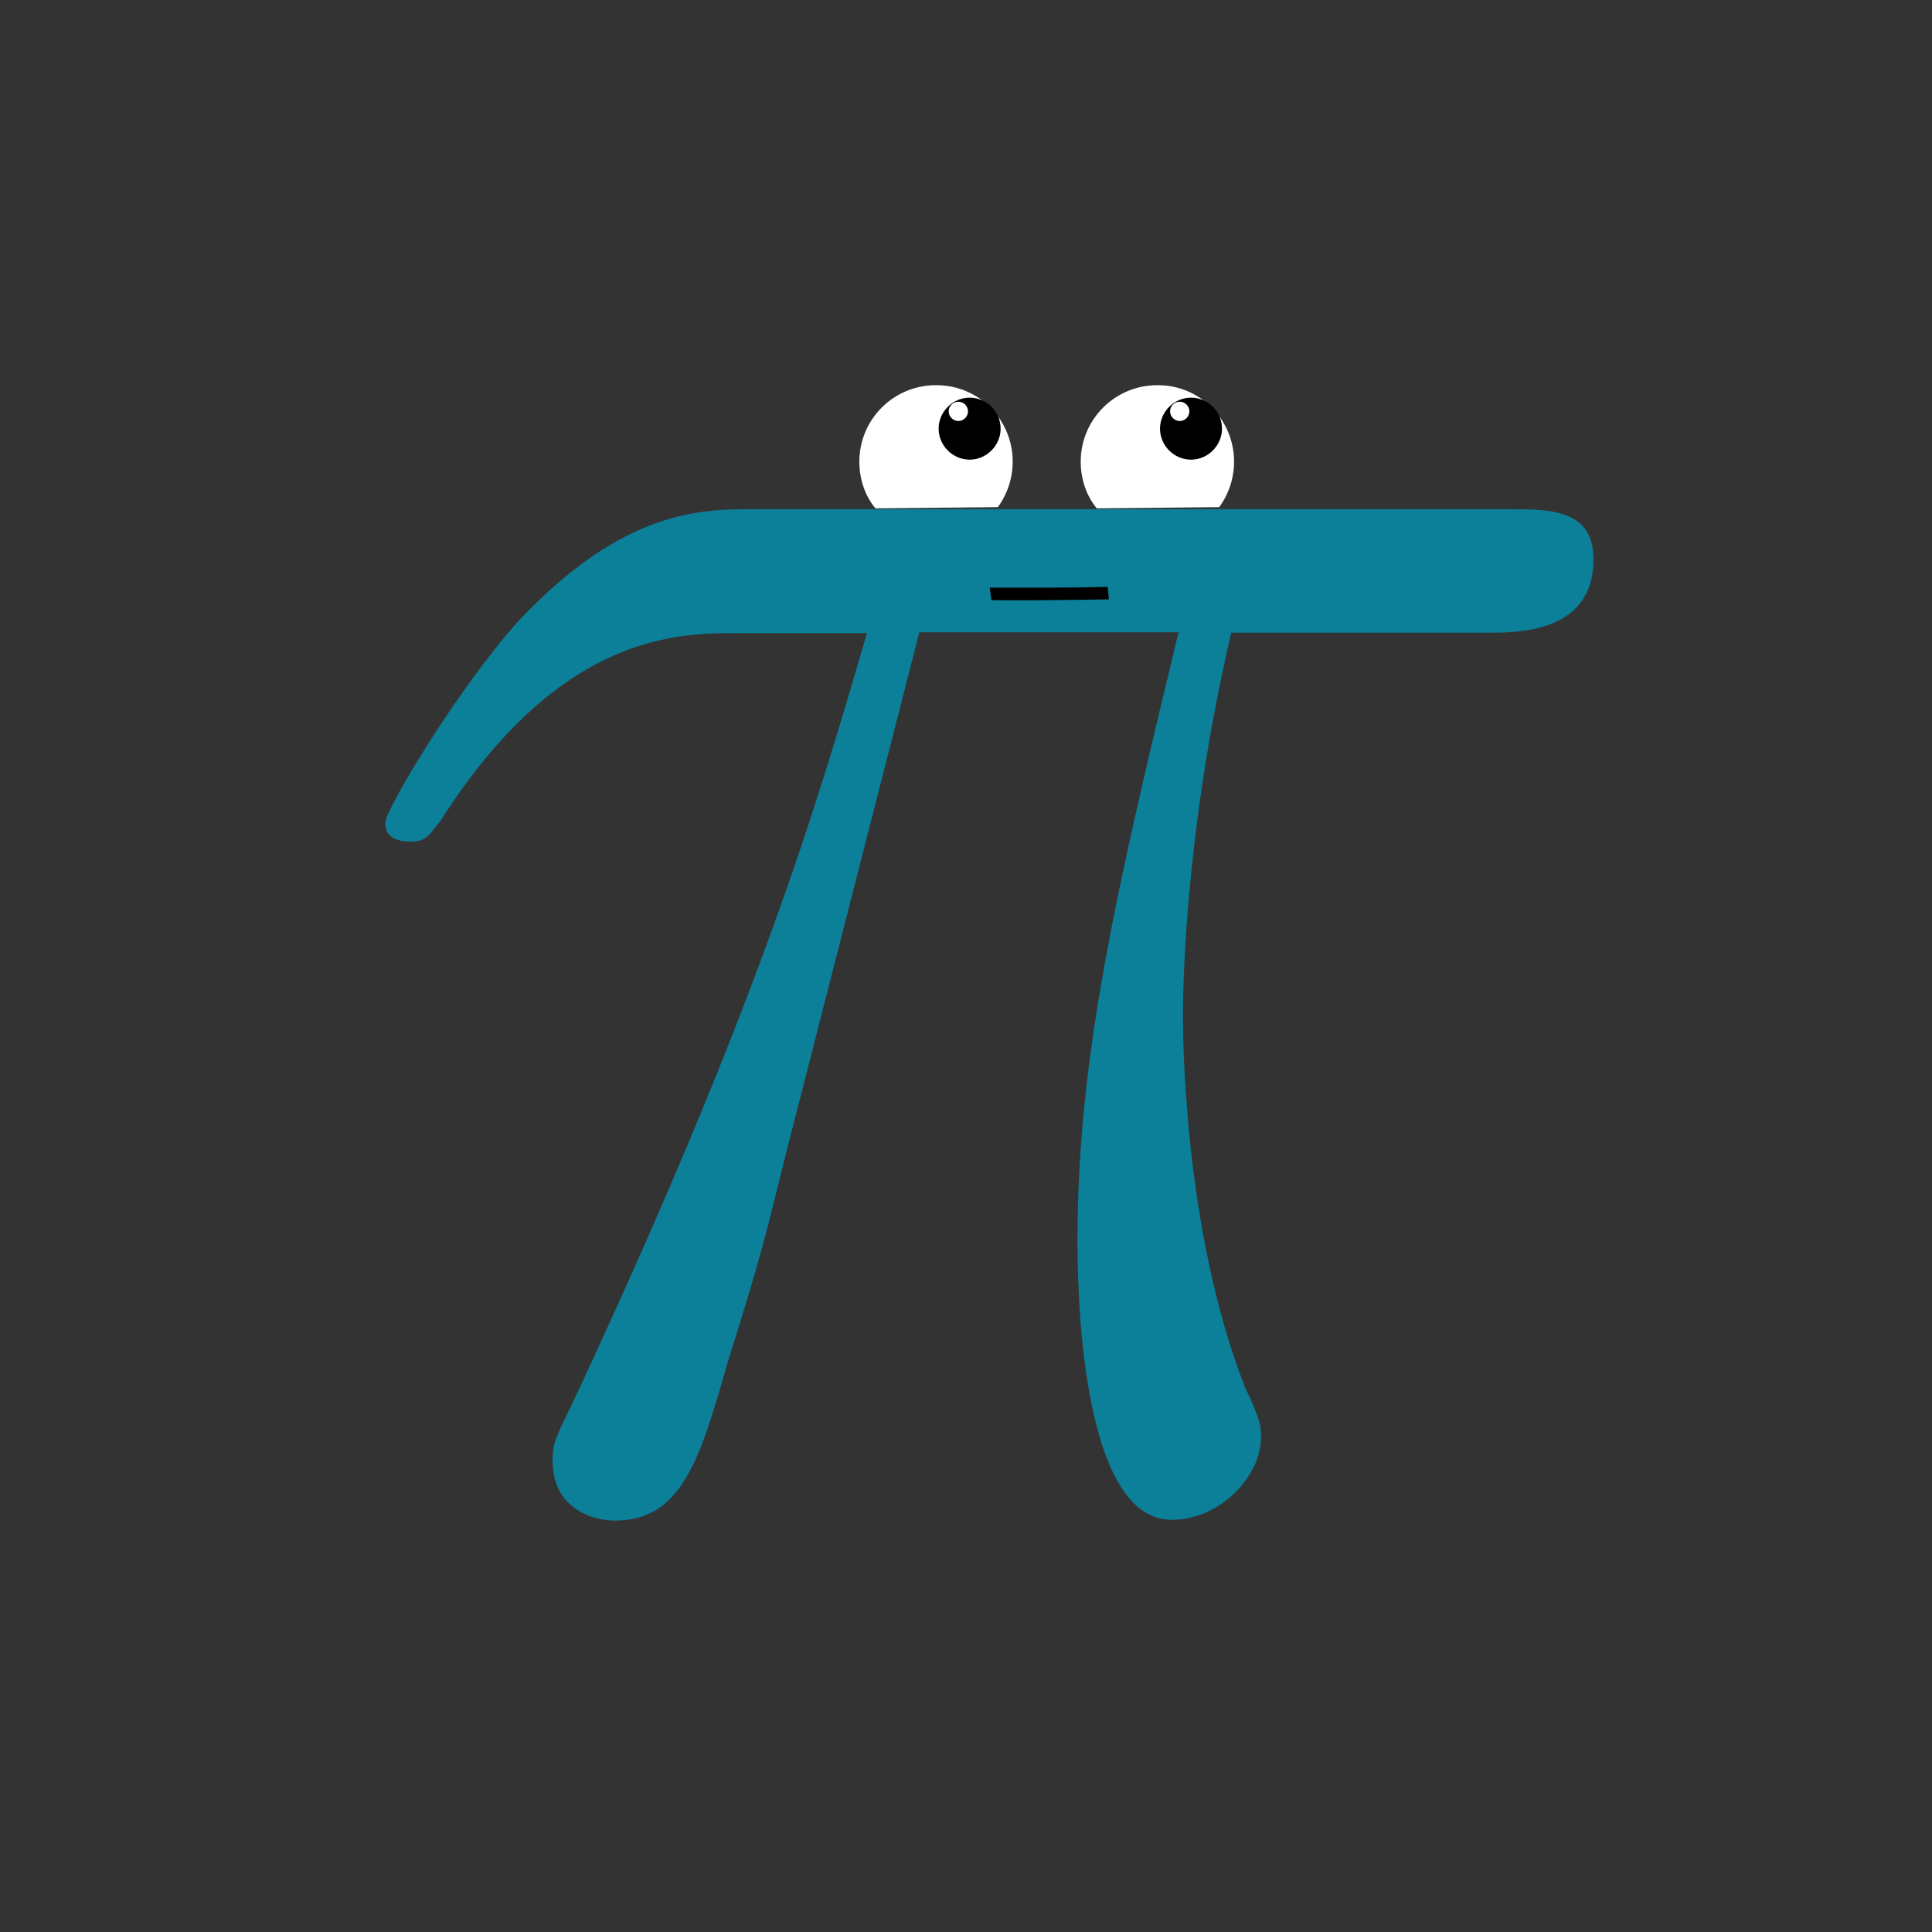 <?xml version="1.0" encoding="utf-8"?>
<!-- Generator: Adobe Illustrator 22.1.0, SVG Export Plug-In . SVG Version: 6.00 Build 0)  -->
<svg version="1.0" id="Layer_1" xmlns="http://www.w3.org/2000/svg" xmlns:xlink="http://www.w3.org/1999/xlink" x="0px" y="0px"
	 viewBox="0 0 480 480" style="enable-background:new 0 0 480 480;" xml:space="preserve">
<rect x="0" y="0" width="480" height="480" fill="#333333" stroke="none"/>
<style type="text/css">
	.st0{fill:#FFFFFF;}
	.st1{fill:#0C7F99;}
</style>
<path class="st0" d="M251.6,114.7c0,4.2-1.4,8.2-3.7,11.3l-30.4,0.3c-2.6-3.1-4-7.3-4-11.6c0-10.5,8.5-19,19-19
	C243.1,95.6,251.6,104.2,251.6,114.7z"/>
<path class="st0" d="M306.6,114.7c0,4.2-1.4,8.2-3.7,11.3l-30.4,0.3c-2.6-3.1-4-7.3-4-11.6c0-10.5,8.5-19,19-19
	C298.1,95.6,306.6,104.2,306.6,114.7z"/>
<path d="M238,99.8c-1.3,0.1-2.3,1.1-2.3,2.4c0,1.3,1.1,2.4,2.4,2.4c1.3,0,2.4-1.1,2.4-2.4c0-1.3-1.1-2.4-2.4-2.4
	C238.1,99.8,238,99.8,238,99.8l2.9-1c4.3,0,7.7,3.5,7.7,7.7s-3.5,7.7-7.7,7.7s-7.7-3.5-7.7-7.7s3.5-7.7,7.7-7.7"/>
<path d="M293,99.8c-1.3,0.1-2.3,1.1-2.3,2.4c0,1.3,1.1,2.4,2.4,2.4s2.4-1.1,2.4-2.4c0-1.3-1.1-2.4-2.4-2.4
	C293.1,99.8,293,99.8,293,99.8l2.9-1c4.3,0,7.7,3.5,7.7,7.7s-3.5,7.7-7.7,7.7s-7.7-3.5-7.7-7.7s3.5-7.7,7.7-7.7"/>
<path class="st1" d="M228.4,157.1h64.4c-15.4,63.8-25.1,105.4-25.1,151c0,8,0,69.5,23.4,69.5c12,0,22.2-10.8,22.2-20.5
	c0-2.8,0-4-4-12.5c-15.4-39.3-15.4-88.3-15.4-92.3c0-3.4,0-43.9,12-95.1h63.8c7.4,0,26.2,0,26.2-18.2c0-12.5-10.8-12.5-21.1-12.5
	H187.4c-13.1,0-32.5,0-58.7,27.9c-14.8,16.5-33,46.7-33,50.1s2.8,4.6,6.3,4.6c4,0,4.6-1.7,7.4-5.1c29.6-46.7,59.2-46.7,73.5-46.7
	h32.5c-12.5,42.7-26.8,92.3-73.5,192c-4.6,9.1-4.6,10.3-4.6,13.7c0,12,10.3,14.8,15.4,14.8c16.5,0,21.1-14.8,27.9-38.7
	c9.1-29.1,9.1-30.2,14.8-53L228.4,157.1"/>
<path d="M246.3,149.1c5.5,0,1.9,0.1,13.5,0c10.3-0.1,12.4-0.1,15.7-0.2c0,0-0.3-3.1-0.3-3.1c-3.7,0.1-9.3,0.2-14.7,0.2
	c-3.9,0-8.5,0-14.6,0"/>
</svg>
